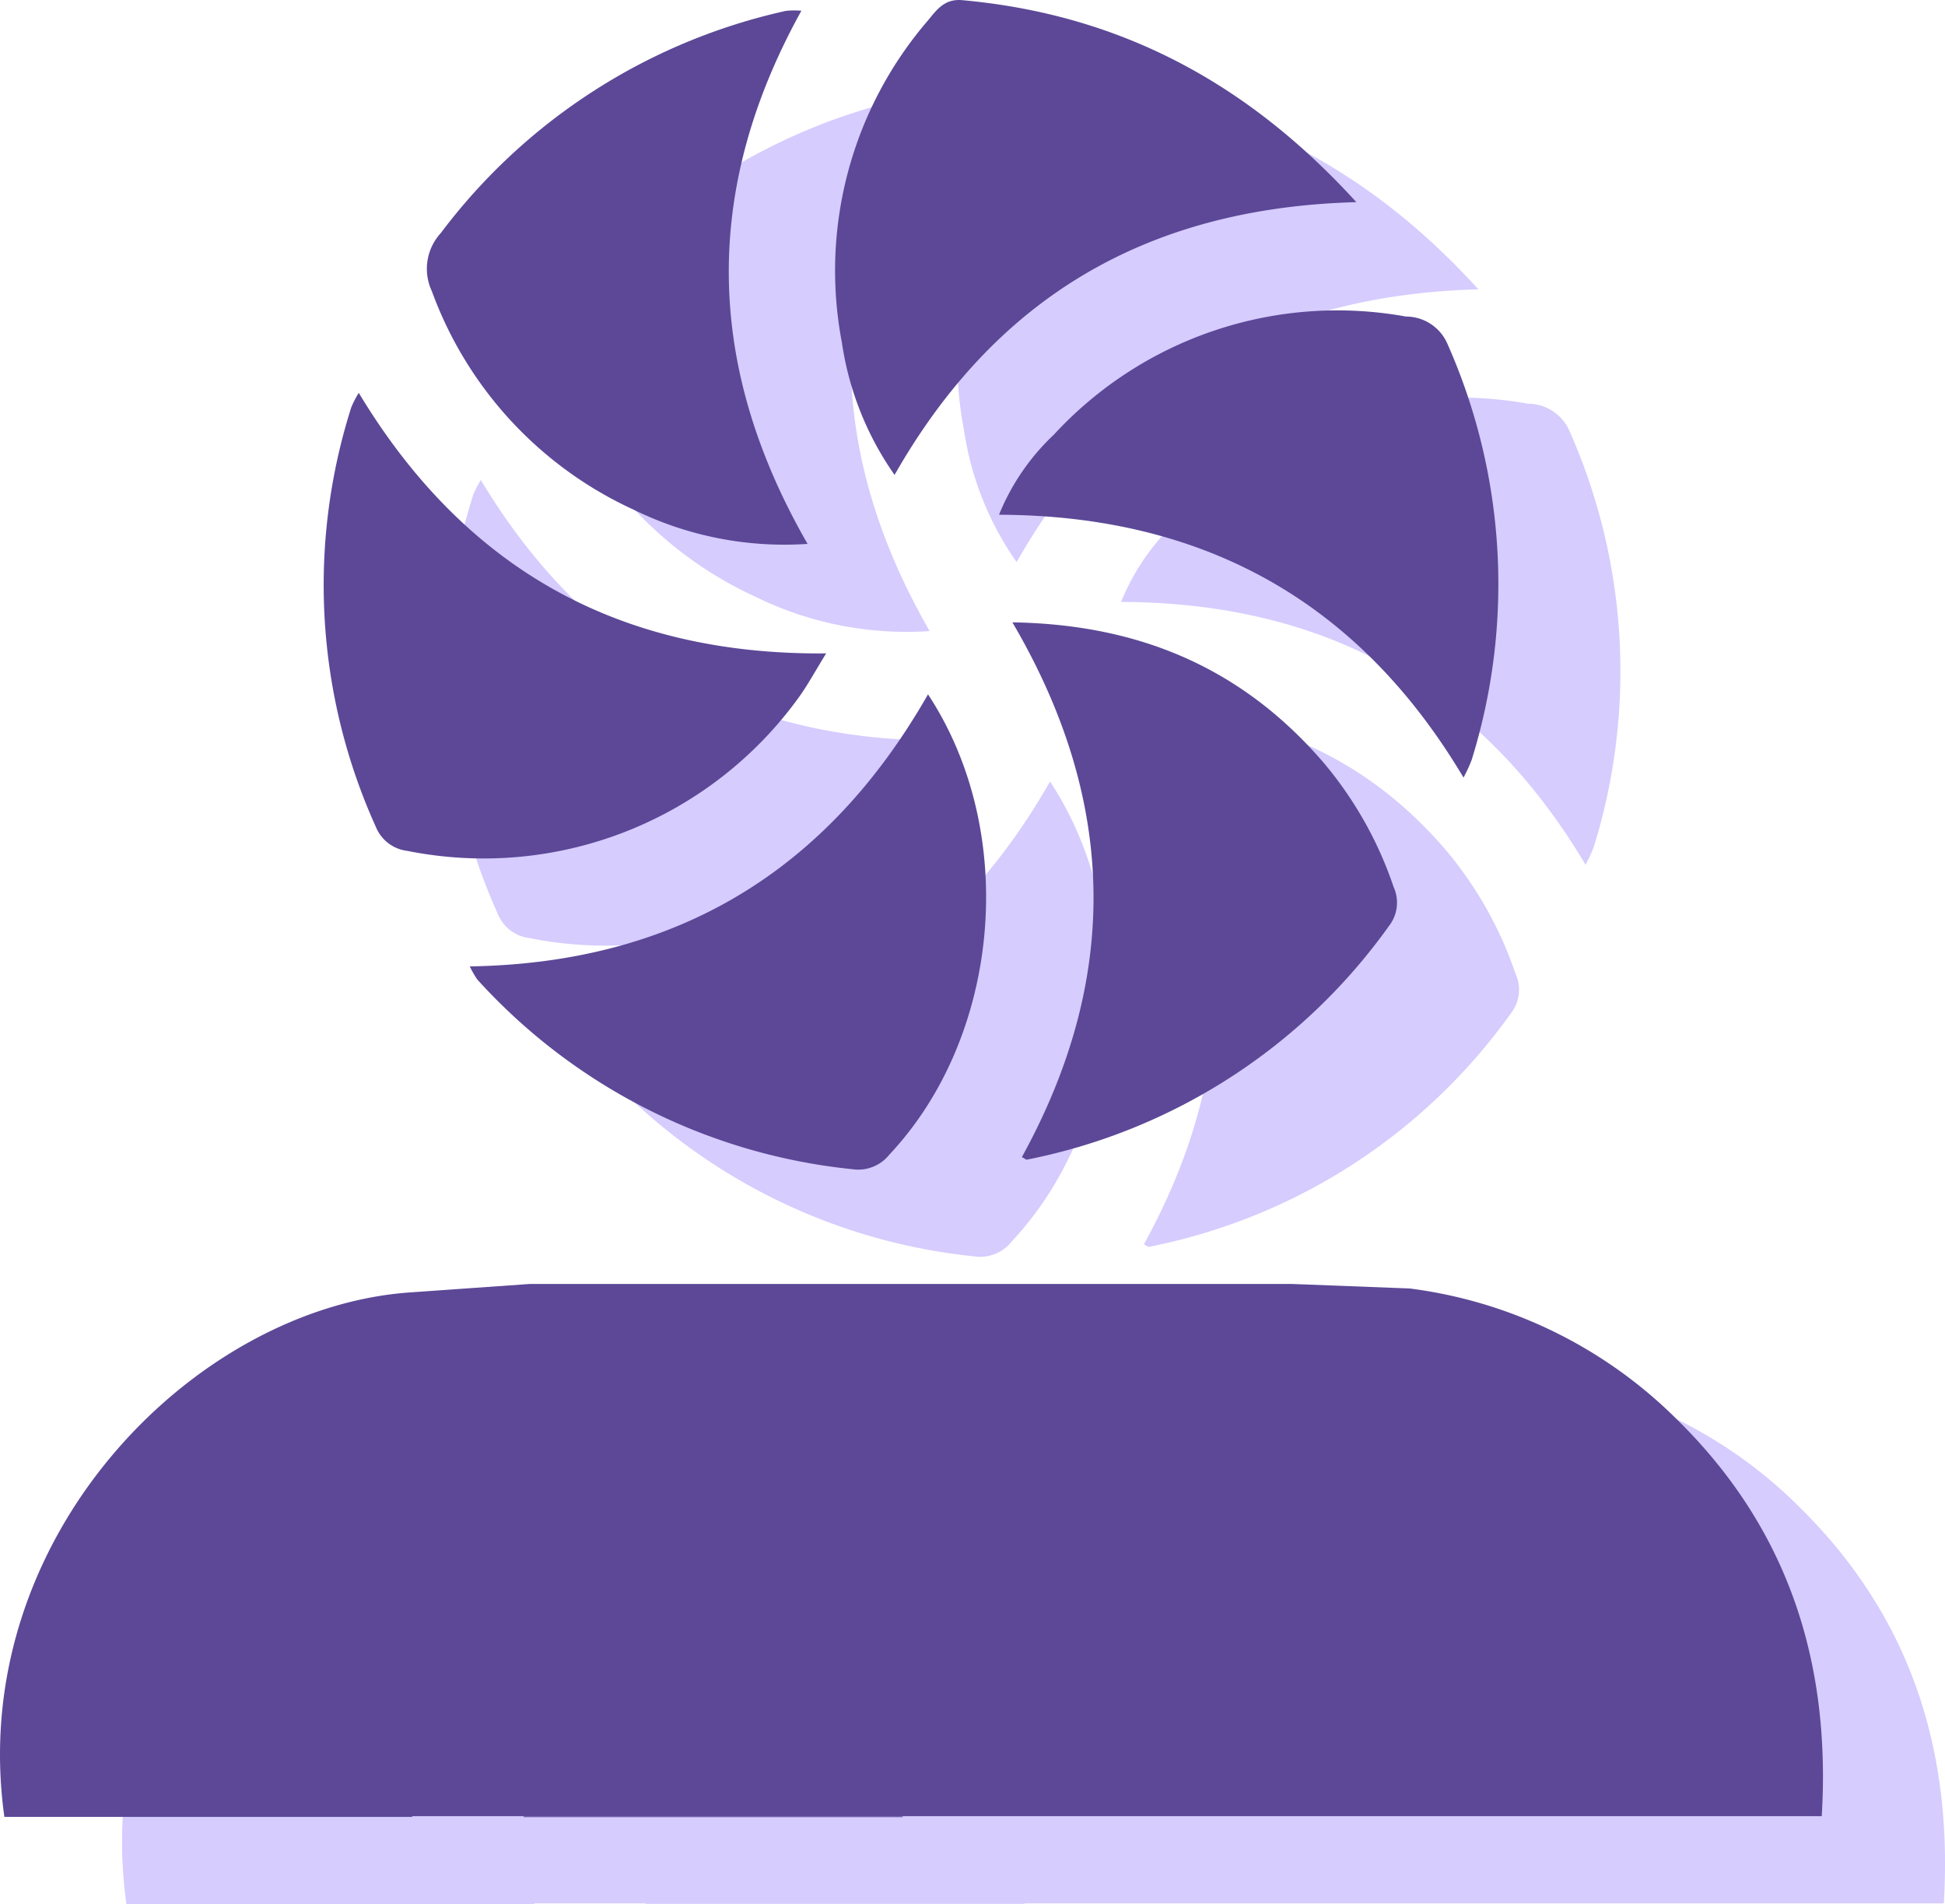 <svg xmlns="http://www.w3.org/2000/svg" width="97.241" height="95.191" viewBox="0 0 97.241 95.191">
  <g id="gyf4Vu.tif" transform="translate(-258.128 351.325)">
    <g id="Group_1471" data-name="Group 1471" transform="translate(264.23 -346.967)">
      <g id="Group_1469" data-name="Group 1469" transform="translate(16.188 0)">
        <path id="Path_3972" data-name="Path 3972" d="M350.363-97.2H331.4v-.046h18.924A.39.39,0,0,1,350.363-97.2Z" transform="translate(-321.406 188.037)" fill="#d6ccfe"/>
        <path id="Path_3973" data-name="Path 3973" d="M399.78-264.258c6.467.1,11.587,2.37,15.6,7.063a19.131,19.131,0,0,1,3.459,6.164,1.9,1.9,0,0,1-.246,1.97A29.16,29.16,0,0,1,400.506-237.4c-.043.009-.1-.048-.253-.126C405.12-246.369,405.092-255.208,399.78-264.258Z" transform="translate(-365.353 295.369)" fill="#d6ccfe"/>
        <path id="Path_3974" data-name="Path 3974" d="M421.132-284.486c-5.249-8.826-13.007-13.1-23.221-13.138a11.339,11.339,0,0,1,2.739-4,19.277,19.277,0,0,1,17.607-5.907,2.26,2.26,0,0,1,2.066,1.351,29.606,29.606,0,0,1,1.216,20.818A7.074,7.074,0,0,1,421.132-284.486Z" transform="translate(-364.152 323.355)" fill="#d6ccfe"/>
        <path id="Path_3975" data-name="Path 3975" d="M323.862-240.586c10.351-.167,17.878-4.788,22.908-13.6,4.546,6.9,3.646,17.073-1.931,23.008a1.994,1.994,0,0,1-1.855.729,29.3,29.3,0,0,1-18.744-9.478A4.563,4.563,0,0,1,323.862-240.586Z" transform="translate(-316.562 288.896)" fill="#d6ccfe"/>
        <path id="Path_3976" data-name="Path 3976" d="M401.072-341.22c-10.472.282-18.038,4.771-23.087,13.635a15.391,15.391,0,0,1-2.633-6.612,19.166,19.166,0,0,1,4.289-16.09c.442-.534.832-1.11,1.721-1.03C389.147-350.615,395.565-347.268,401.072-341.22Z" transform="translate(-349.449 351.325)" fill="#d6ccfe"/>
        <path id="Path_3977" data-name="Path 3977" d="M336.886-323.2a17.109,17.109,0,0,1-8.685-1.705,19.283,19.283,0,0,1-10.1-10.929,2.638,2.638,0,0,1,.444-2.9A29.578,29.578,0,0,1,335.8-349.845a3.91,3.91,0,0,1,.776-.006C331.659-340.972,331.715-332.189,336.886-323.2Z" transform="translate(-312.699 350.389)" fill="#d6ccfe"/>
        <path id="Path_3978" data-name="Path 3978" d="M305.18-296.367c5.27,8.747,12.948,13.123,23.368,13.025-.524.847-.908,1.558-1.375,2.209a19.432,19.432,0,0,1-19.563,7.663,1.943,1.943,0,0,1-1.575-1.2,29.313,29.313,0,0,1-1.23-20.97A5.062,5.062,0,0,1,305.18-296.367Z" transform="translate(-303.432 316.005)" fill="#d6ccfe"/>
      </g>
      <path id="Path_3979" data-name="Path 3979" d="M349.207-145.1H278.739v.036H258.347c-1.951-13.907,9.508-25.534,20.392-26.227l5.871-.414h38.13l5.867.225a23.054,23.054,0,0,1,13.346,6.532C347.456-159.554,349.675-152.908,349.207-145.1Z" transform="translate(-258.128 235.89)" fill="#d6ccfe"/>
    </g>
    <g id="Group_1470" data-name="Group 1470" transform="translate(258.128 -351.325)">
      <g id="Group_1469-2" data-name="Group 1469" transform="translate(16.188)">
        <path id="Path_3972-2" data-name="Path 3972" d="M350.363-97.2H331.4v-.046h18.924A.39.39,0,0,1,350.363-97.2Z" transform="translate(-321.406 188.037)" fill="#5c4897"/>
        <path id="Path_3973-2" data-name="Path 3973" d="M399.78-264.258c6.467.1,11.587,2.37,15.6,7.063a19.131,19.131,0,0,1,3.459,6.164,1.9,1.9,0,0,1-.246,1.97A29.16,29.16,0,0,1,400.506-237.4c-.043.009-.1-.048-.253-.126C405.12-246.369,405.092-255.208,399.78-264.258Z" transform="translate(-365.353 295.369)" fill="#5c4897"/>
        <path id="Path_3974-2" data-name="Path 3974" d="M421.132-284.486c-5.249-8.826-13.007-13.1-23.221-13.138a11.339,11.339,0,0,1,2.739-4,19.277,19.277,0,0,1,17.607-5.907,2.26,2.26,0,0,1,2.066,1.351,29.606,29.606,0,0,1,1.216,20.818A7.074,7.074,0,0,1,421.132-284.486Z" transform="translate(-364.152 323.355)" fill="#5c4897"/>
        <path id="Path_3975-2" data-name="Path 3975" d="M323.862-240.586c10.351-.167,17.878-4.788,22.908-13.6,4.546,6.9,3.646,17.073-1.931,23.008a1.994,1.994,0,0,1-1.855.729,29.3,29.3,0,0,1-18.744-9.478A4.563,4.563,0,0,1,323.862-240.586Z" transform="translate(-316.562 288.896)" fill="#5c4897"/>
        <path id="Path_3976-2" data-name="Path 3976" d="M401.072-341.22c-10.472.282-18.038,4.771-23.087,13.635a15.391,15.391,0,0,1-2.633-6.612,19.166,19.166,0,0,1,4.289-16.09c.442-.534.832-1.11,1.721-1.03C389.147-350.615,395.565-347.268,401.072-341.22Z" transform="translate(-349.449 351.325)" fill="#5c4897"/>
        <path id="Path_3977-2" data-name="Path 3977" d="M336.886-323.2a17.109,17.109,0,0,1-8.685-1.705,19.283,19.283,0,0,1-10.1-10.929,2.638,2.638,0,0,1,.444-2.9A29.578,29.578,0,0,1,335.8-349.845a3.91,3.91,0,0,1,.776-.006C331.659-340.972,331.715-332.189,336.886-323.2Z" transform="translate(-312.699 350.389)" fill="#5c4897"/>
        <path id="Path_3978-2" data-name="Path 3978" d="M305.18-296.367c5.27,8.747,12.948,13.123,23.368,13.025-.524.847-.908,1.558-1.375,2.209a19.432,19.432,0,0,1-19.563,7.663,1.943,1.943,0,0,1-1.575-1.2,29.313,29.313,0,0,1-1.23-20.97A5.062,5.062,0,0,1,305.18-296.367Z" transform="translate(-303.432 316.005)" fill="#5c4897"/>
      </g>
      <path id="Path_3979-2" data-name="Path 3979" d="M349.207-145.1H278.739v.036H258.347c-1.951-13.907,9.508-25.534,20.392-26.227l5.871-.414h38.13l5.867.225a23.054,23.054,0,0,1,13.346,6.532C347.456-159.554,349.675-152.908,349.207-145.1Z" transform="translate(-258.128 235.89)" fill="#5c4897"/>
    </g>
  </g>
</svg>
